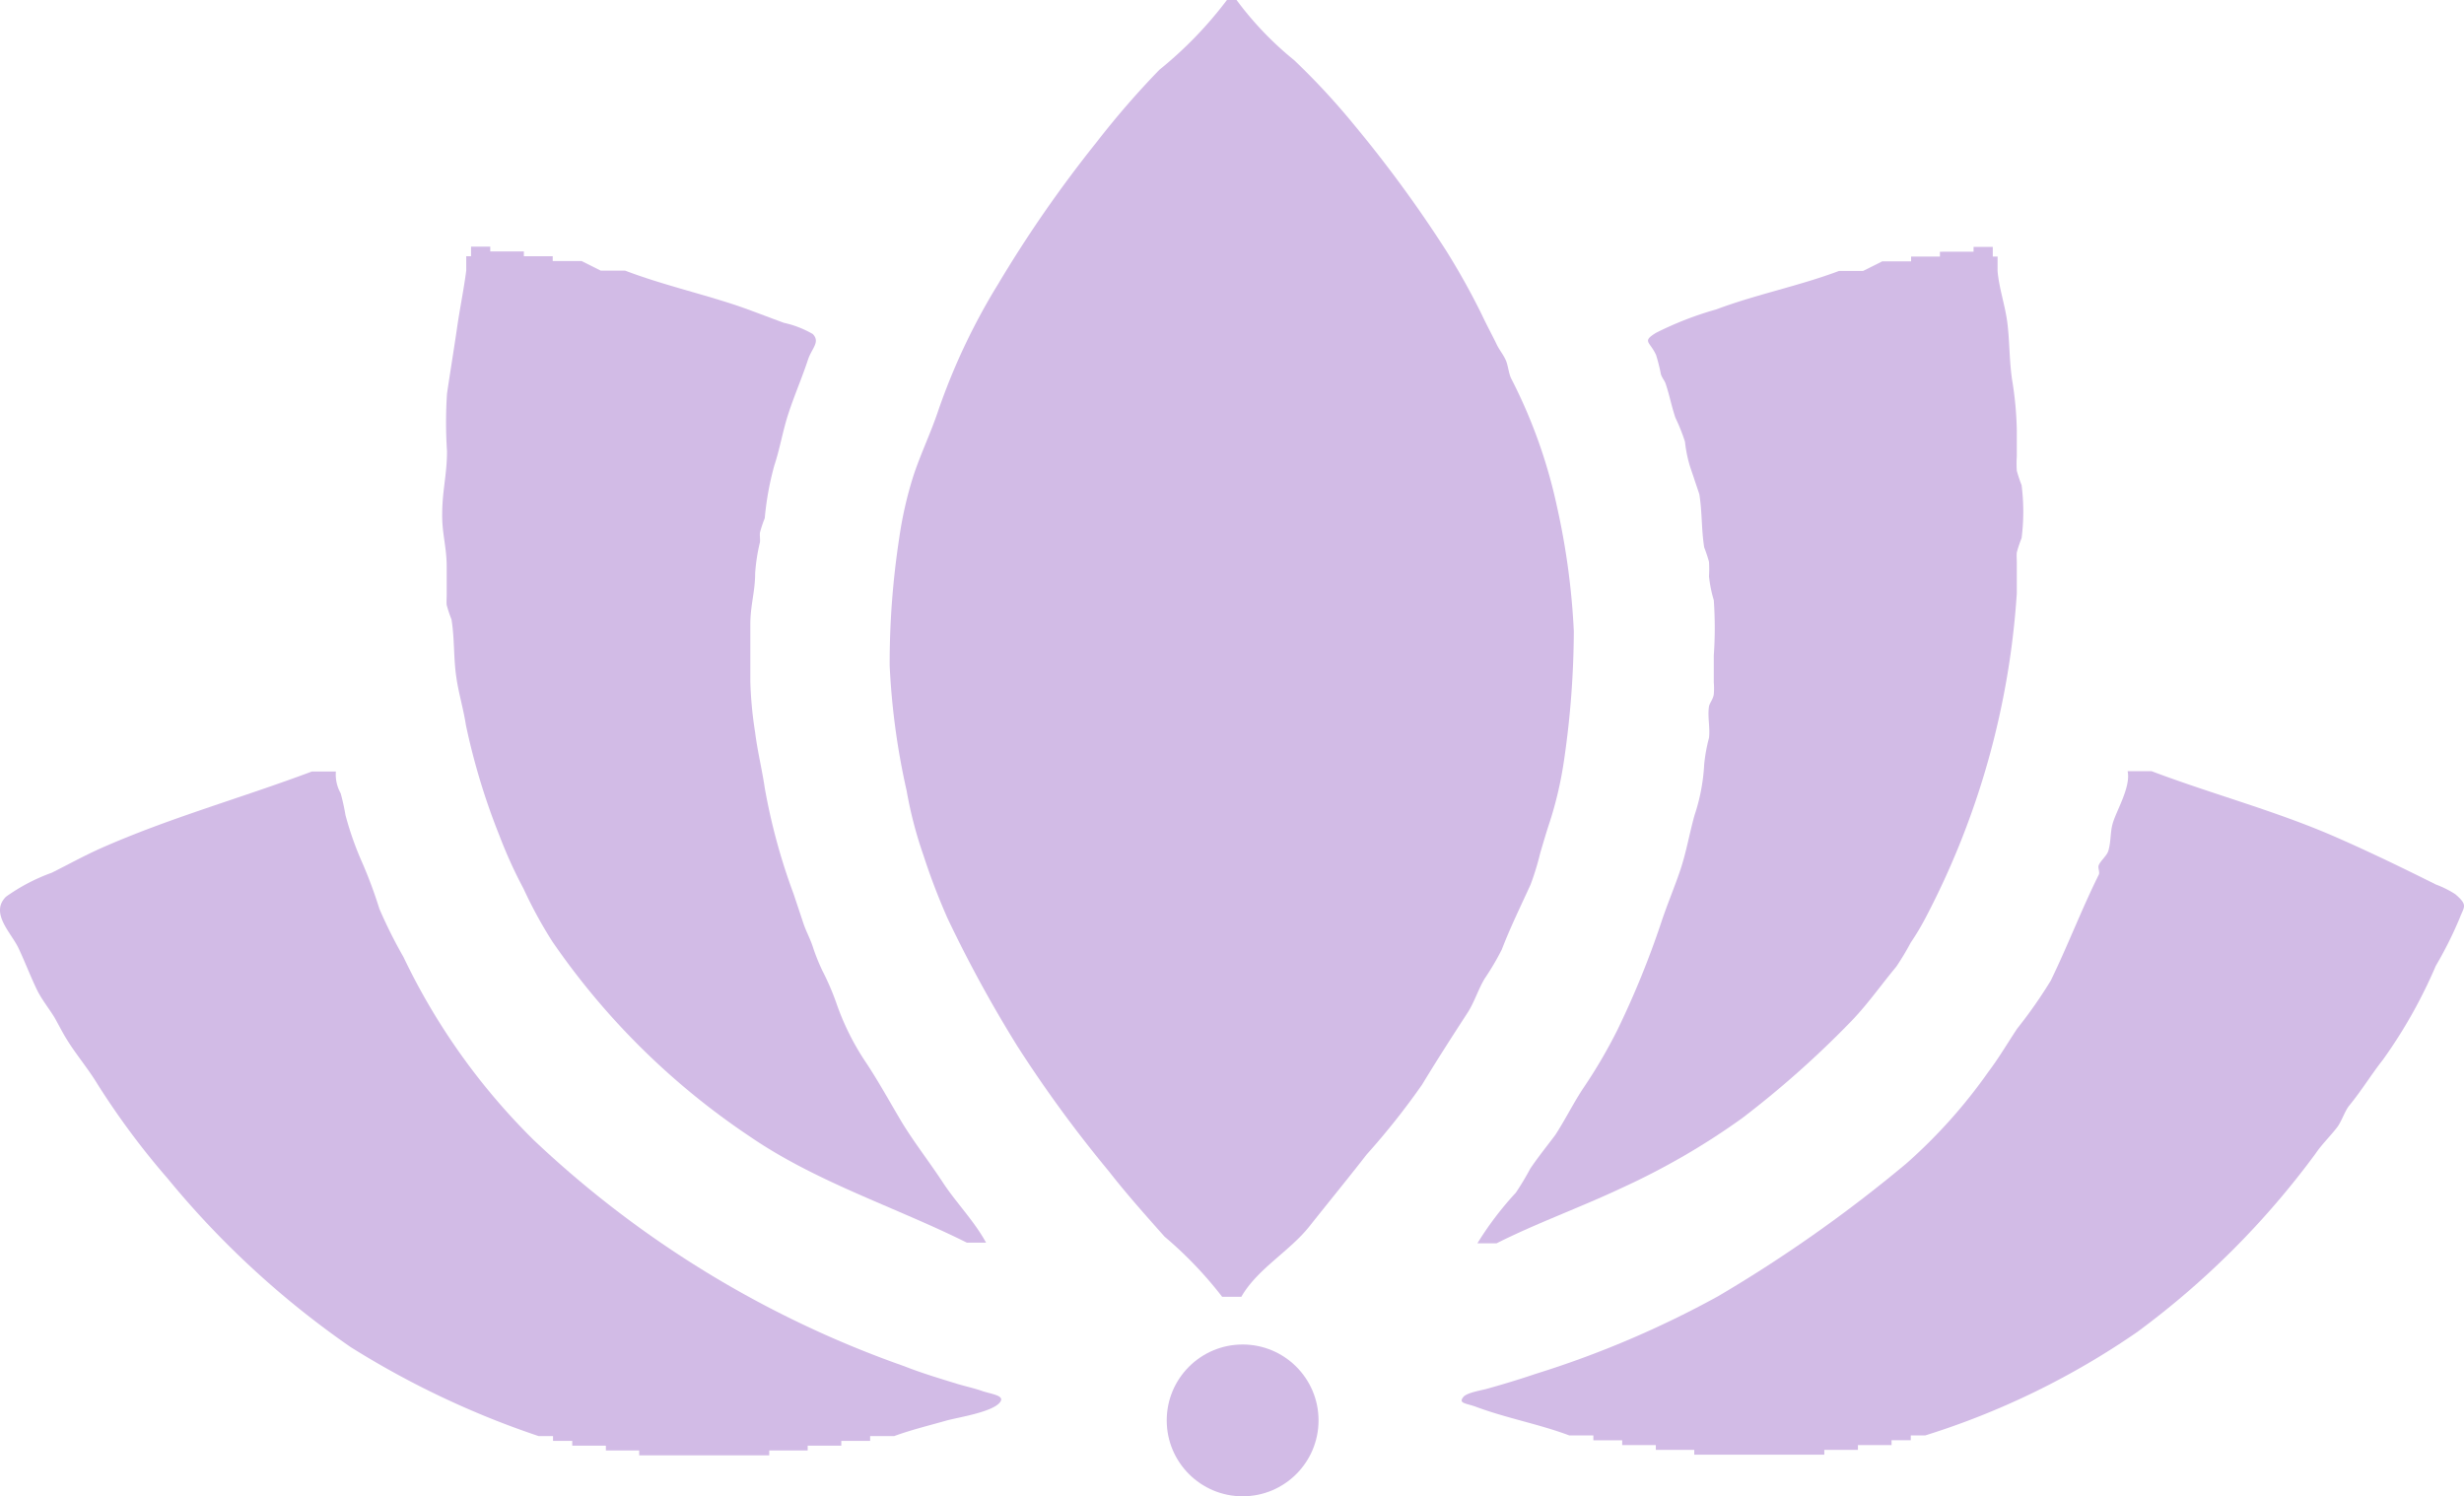 <svg xmlns="http://www.w3.org/2000/svg" width="76.928" height="46.72" viewBox="0 0 76.928 46.72">
  <g id="lotus-icon" transform="translate(-11.044 -26.77)">
    <g id="Group_16" data-name="Group 16">
      <g id="Group_15" data-name="Group 15">
        <path id="Path_124" data-name="Path 124" d="M87.7,54.69a3.058,3.058,0,0,0-.6-.3c-1-.5-1.99-.98-3.01-1.43-1.91-.85-3.91-1.37-5.87-2.11h-.75c.1.47-.31,1.16-.45,1.58-.1.3-.06.59-.15.9-.04.15-.24.31-.3.45-.04.08.04.22,0,.3-.54,1.09-.97,2.22-1.5,3.31a15,15,0,0,1-1.05,1.5c-.3.45-.56.9-.9,1.35a16.358,16.358,0,0,1-2.56,2.86,43.986,43.986,0,0,1-5.87,4.14,30.817,30.817,0,0,1-5.71,2.43c-.5.17-1,.32-1.5.46-.17.05-.64.12-.75.26-.16.2.07.19.38.3.96.36,1.97.54,2.93.9h.75v.15h.9v.15h1.05v.15h1.2v.15H68v-.15h1.05v-.15H70.1v-.15h.6v-.15h.45a24.512,24.512,0,0,0,6.62-3.23,26.169,26.169,0,0,0,5.56-5.56c.21-.31.44-.52.68-.83.14-.18.24-.51.38-.68.4-.49.68-.96,1.05-1.43a15.388,15.388,0,0,0,1.65-2.93,12.345,12.345,0,0,0,.75-1.5C87.97,55.08,88.11,55.04,87.7,54.69Z" fill="#d2bbe6"/>
        <path id="Path_125" data-name="Path 125" d="M40.93,69.98c-.55-.17-1.12-.34-1.65-.55A32.525,32.525,0,0,1,27.7,62.36a20.331,20.331,0,0,1-4.06-5.71,14.985,14.985,0,0,1-.75-1.5,14.411,14.411,0,0,0-.53-1.43,9.892,9.892,0,0,1-.53-1.5,6.783,6.783,0,0,0-.15-.68,1.2,1.2,0,0,1-.15-.68h-.75c-2.21.83-4.46,1.45-6.62,2.41-.51.23-1,.5-1.5.75a5.9,5.9,0,0,0-1.43.75c-.5.5.14,1.1.38,1.58.21.44.39.92.6,1.35.14.28.37.57.53.83.12.21.25.47.38.68.3.49.68.93.98,1.43a24.176,24.176,0,0,0,2.18,2.93,27.969,27.969,0,0,0,5.71,5.26,27.469,27.469,0,0,0,5.87,2.78h.45v.15h.6v.15h1.05v.15H31v.15h4.06v-.15h1.2v-.15h1.05v-.15h.9v-.15h.75c.55-.2,1.09-.33,1.65-.49.38-.1,1.41-.26,1.65-.56.17-.21-.21-.25-.53-.35C41.48,70.12,41.2,70.06,40.93,69.98Z" fill="#d2bbe6"/>
        <path id="Path_126" data-name="Path 126" d="M58.82,63.26a8.746,8.746,0,0,1-.45.75,10.123,10.123,0,0,0-1.2,1.58h.6c1.27-.64,2.62-1.12,3.91-1.73a22.313,22.313,0,0,0,3.76-2.18,30.432,30.432,0,0,0,3.31-2.93c.56-.56,1-1.2,1.5-1.8a8.746,8.746,0,0,0,.45-.75,7.829,7.829,0,0,0,.45-.75A25.336,25.336,0,0,0,74.01,45.3v-.98c0-.09-.01-.21,0-.3a3.923,3.923,0,0,1,.15-.45,6.508,6.508,0,0,0,0-1.65,4.722,4.722,0,0,1-.15-.45,3.379,3.379,0,0,1,0-.45v-.83a10.736,10.736,0,0,0-.15-1.58c-.09-.64-.07-1.19-.15-1.8-.07-.52-.26-1.07-.3-1.58v-.45h-.15v-.3h-.6v.15H71.61v.15h-.9v.15h-.9l-.6.3h-.75c-1.25.47-2.58.73-3.83,1.2a10.457,10.457,0,0,0-1.88.73c-.46.28-.19.27,0,.7a5.845,5.845,0,0,1,.15.6c.04.12.12.2.15.3.12.36.18.69.3,1.05a5.862,5.862,0,0,1,.3.75,4.148,4.148,0,0,0,.15.75c.05.16.1.29.15.45.02.06.15.44.15.45.09.58.06,1.07.15,1.65a4.722,4.722,0,0,1,.15.45,3.379,3.379,0,0,1,0,.45,3.98,3.98,0,0,0,.15.75,12.485,12.485,0,0,1,0,1.73v.83a2.411,2.411,0,0,1,0,.38c-.02.15-.13.27-.15.38-.05.32.04.66,0,.98a5.107,5.107,0,0,0-.15.83,5.973,5.973,0,0,1-.3,1.58c-.16.57-.26,1.17-.45,1.73s-.42,1.1-.6,1.65a28,28,0,0,1-1.35,3.31,15.976,15.976,0,0,1-1.05,1.8c-.33.49-.58,1.01-.9,1.5C59.33,62.57,59.07,62.89,58.82,63.26Z" fill="#d2bbe6"/>
        <path id="Path_127" data-name="Path 127" d="M24.99,44.46v.9c0,.09-.01.21,0,.3a3.925,3.925,0,0,0,.15.45c.1.63.06,1.19.15,1.8.07.5.22.98.3,1.5a20.911,20.911,0,0,0,1.05,3.46,14.4,14.4,0,0,0,.75,1.65,13.8,13.8,0,0,0,.9,1.65,22.934,22.934,0,0,0,6.17,6.09c2.09,1.43,4.5,2.18,6.77,3.31h.6c-.38-.69-.93-1.24-1.35-1.88s-.89-1.24-1.28-1.88c-.37-.62-.73-1.28-1.13-1.88a7.975,7.975,0,0,1-.9-1.8,8.09,8.09,0,0,0-.45-1.05,6.17,6.17,0,0,1-.3-.75c-.08-.25-.22-.5-.3-.75l-.3-.9a18.989,18.989,0,0,1-.9-3.31c-.08-.55-.23-1.16-.3-1.73a12.227,12.227,0,0,1-.15-1.58v-1.8c0-.59.15-1.02.15-1.58a5.754,5.754,0,0,1,.15-.98c.01-.1-.01-.2,0-.3a3.925,3.925,0,0,1,.15-.45,9.29,9.29,0,0,1,.3-1.65c.18-.54.27-1.12.45-1.65.18-.55.42-1.1.6-1.65.12-.36.39-.55.15-.8a3.127,3.127,0,0,0-.9-.35c-.5-.18-1-.38-1.5-.55-1.15-.38-2.33-.65-3.46-1.08H29.8l-.6-.3h-.9v-.15h-.9v-.15H26.35v-.15h-.6v.3H25.6v.45c-.08.62-.21,1.23-.3,1.88-.09.61-.21,1.35-.3,1.96a13.515,13.515,0,0,0,0,1.8c0,.72-.15,1.24-.15,1.96C24.84,43.42,24.99,43.85,24.99,44.46Z" fill="#d2bbe6"/>
        <path id="Path_128" data-name="Path 128" d="M57.4,57.32a8.158,8.158,0,0,0,.53-.9c.27-.7.59-1.35.9-2.03a8.511,8.511,0,0,0,.3-.98c.1-.34.19-.65.3-.98a11.854,11.854,0,0,0,.45-1.96,28.452,28.452,0,0,0,.3-3.99,22.728,22.728,0,0,0-.53-3.91,16.11,16.11,0,0,0-1.43-3.99c-.07-.15-.09-.37-.15-.53-.08-.2-.21-.34-.3-.53-.14-.29-.31-.6-.45-.9a22.334,22.334,0,0,0-1.13-2.03,39.461,39.461,0,0,0-2.86-3.91,22.27,22.27,0,0,0-1.88-2.03,10.308,10.308,0,0,1-1.8-1.88h-.3a12.416,12.416,0,0,1-2.11,2.18,27.057,27.057,0,0,0-1.96,2.26,39.213,39.213,0,0,0-3.08,4.44,19.905,19.905,0,0,0-1.88,3.99c-.22.65-.53,1.3-.75,1.96a12.091,12.091,0,0,0-.45,1.96,25.917,25.917,0,0,0-.3,3.99,22.463,22.463,0,0,0,.53,3.91,12.891,12.891,0,0,0,.53,2.03,20.255,20.255,0,0,0,.75,1.96,40.762,40.762,0,0,0,2.18,3.99,39.772,39.772,0,0,0,2.86,3.91c.52.67,1.17,1.4,1.73,2.03a12.279,12.279,0,0,1,1.8,1.88h.6c.49-.86,1.49-1.41,2.11-2.18.57-.72,1.25-1.55,1.8-2.26a22.936,22.936,0,0,0,1.73-2.18c.46-.76.95-1.52,1.43-2.26C57.08,58.05,57.2,57.65,57.4,57.32Z" fill="#d2bbe6"/>
      </g>
    </g>
    <circle id="Ellipse_1" data-name="Ellipse 1" cx="2.37" cy="2.37" r="2.37" transform="translate(47.47 68.75)" fill="#d2bbe6"/>
  </g>
</svg>

